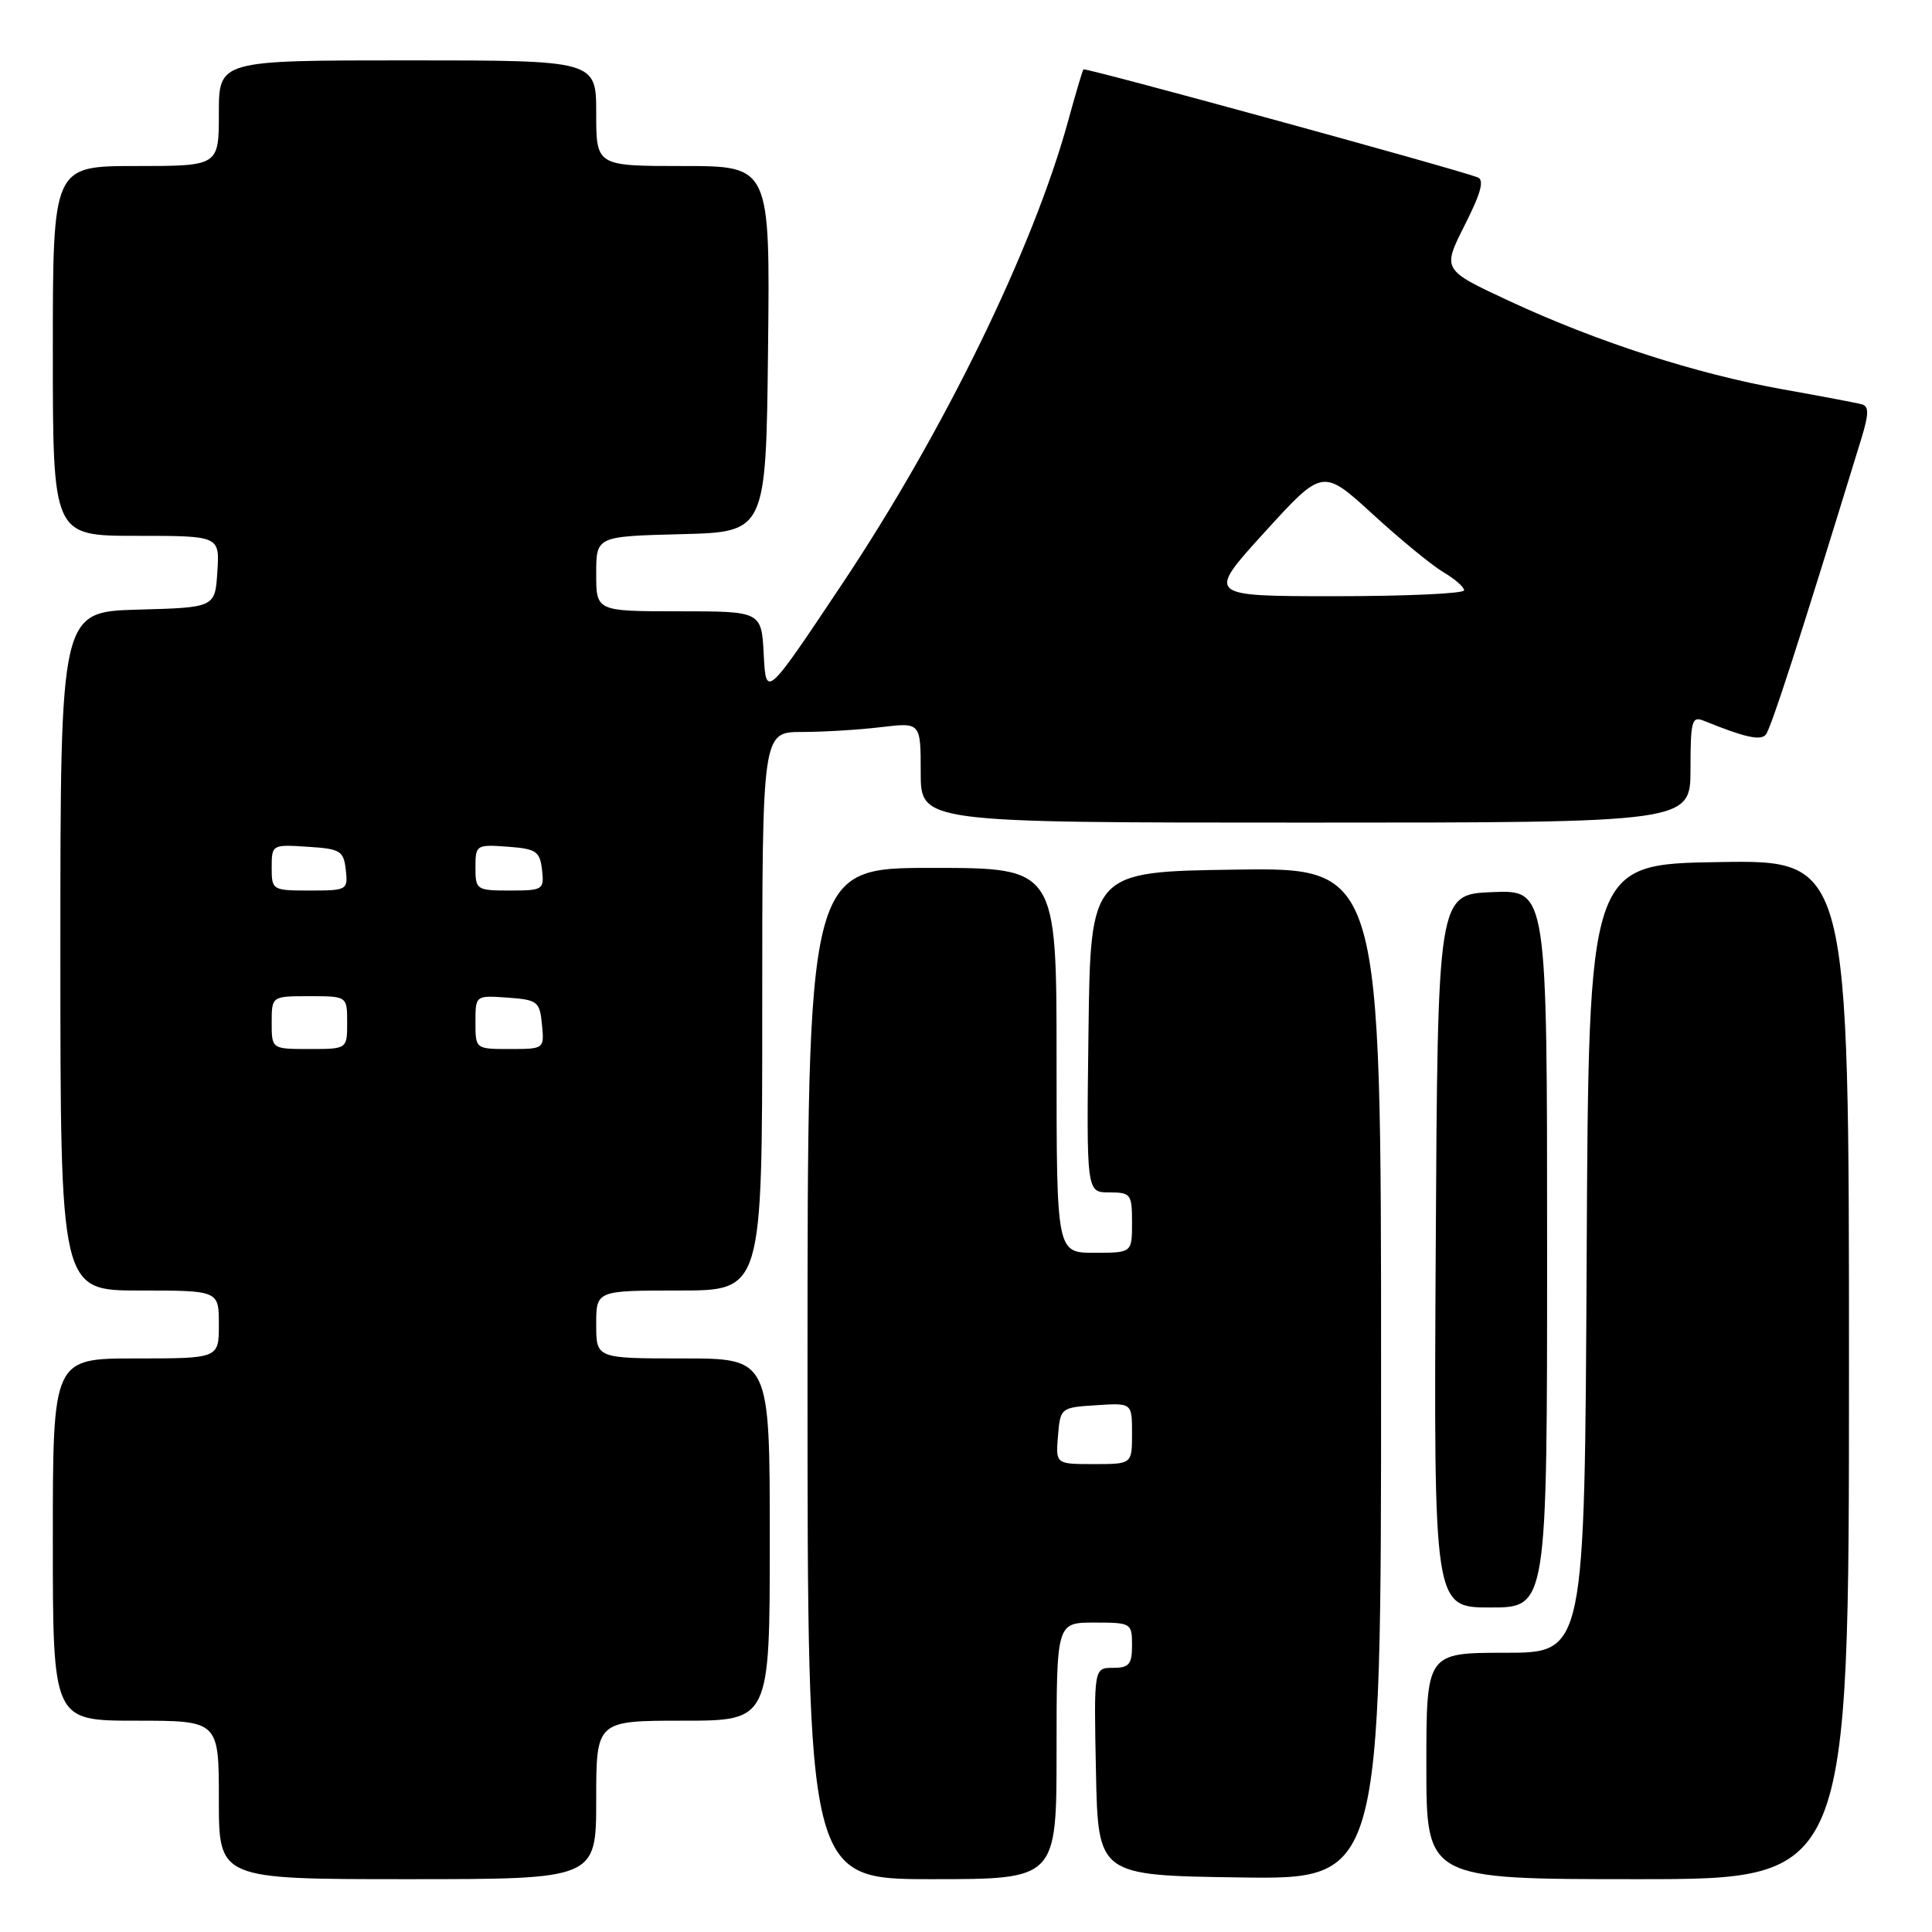 <?xml version="1.0" encoding="UTF-8" standalone="no"?>
<!DOCTYPE svg PUBLIC "-//W3C//DTD SVG 1.1//EN" "http://www.w3.org/Graphics/SVG/1.1/DTD/svg11.dtd" >
<svg xmlns="http://www.w3.org/2000/svg" xmlns:xlink="http://www.w3.org/1999/xlink" version="1.1" viewBox="0 0 256 256">
 <g >
 <path fill="currentColor"
d=" M 79.00 238.50 C 79.00 228.00 79.00 228.00 90.50 228.00 C 102.00 228.00 102.00 228.00 102.00 204.00 C 102.00 180.00 102.00 180.00 90.50 180.00 C 79.00 180.00 79.00 180.00 79.00 175.50 C 79.00 171.00 79.00 171.00 90.00 171.00 C 101.00 171.00 101.00 171.00 101.00 134.00 C 101.00 97.00 101.00 97.00 106.25 96.99 C 109.14 96.99 113.86 96.70 116.75 96.35 C 122.00 95.72 122.00 95.72 122.00 102.36 C 122.00 109.00 122.00 109.00 173.00 109.00 C 224.00 109.00 224.00 109.00 224.00 101.89 C 224.00 95.52 224.18 94.86 225.75 95.50 C 231.18 97.70 233.23 98.16 233.96 97.37 C 234.63 96.64 238.40 84.98 246.61 58.21 C 247.64 54.87 247.66 53.84 246.72 53.58 C 246.05 53.39 241.33 52.50 236.24 51.59 C 224.76 49.54 211.65 45.31 200.00 39.89 C 191.10 35.75 191.10 35.75 194.07 29.86 C 196.25 25.55 196.71 23.83 195.78 23.49 C 192.33 22.22 143.76 8.92 143.56 9.19 C 143.43 9.36 142.52 12.42 141.54 16.00 C 136.94 32.83 125.08 57.16 111.66 77.27 C 101.50 92.50 101.50 92.50 101.20 86.75 C 100.90 81.00 100.90 81.00 89.95 81.00 C 79.00 81.00 79.00 81.00 79.00 76.03 C 79.00 71.07 79.00 71.07 90.25 70.78 C 101.50 70.50 101.50 70.50 101.77 46.25 C 102.04 22.00 102.04 22.00 90.52 22.00 C 79.00 22.00 79.00 22.00 79.00 15.00 C 79.00 8.00 79.00 8.00 54.00 8.00 C 29.00 8.00 29.00 8.00 29.00 15.00 C 29.00 22.00 29.00 22.00 18.00 22.00 C 7.00 22.00 7.00 22.00 7.00 46.50 C 7.00 71.00 7.00 71.00 18.05 71.00 C 29.11 71.00 29.11 71.00 28.80 75.75 C 28.50 80.50 28.50 80.50 18.25 80.78 C 8.00 81.07 8.00 81.07 8.00 126.03 C 8.00 171.00 8.00 171.00 18.50 171.00 C 29.00 171.00 29.00 171.00 29.00 175.50 C 29.00 180.00 29.00 180.00 18.00 180.00 C 7.00 180.00 7.00 180.00 7.00 204.00 C 7.00 228.00 7.00 228.00 18.00 228.00 C 29.00 228.00 29.00 228.00 29.00 238.50 C 29.00 249.00 29.00 249.00 54.00 249.00 C 79.00 249.00 79.00 249.00 79.00 238.50 Z  M 140.00 232.00 C 140.00 215.00 140.00 215.00 145.00 215.00 C 149.89 215.00 150.00 215.07 150.00 218.00 C 150.00 220.54 149.61 221.00 147.47 221.00 C 144.94 221.00 144.94 221.00 145.22 234.75 C 145.50 248.50 145.50 248.50 164.25 248.77 C 183.00 249.04 183.00 249.04 183.00 182.00 C 183.00 114.96 183.00 114.96 163.75 115.23 C 144.50 115.50 144.50 115.50 144.23 136.75 C 143.96 158.00 143.96 158.00 146.98 158.00 C 149.84 158.00 150.00 158.22 150.00 162.00 C 150.00 166.00 150.00 166.00 145.00 166.00 C 140.00 166.00 140.00 166.00 140.00 140.50 C 140.00 115.00 140.00 115.00 123.50 115.00 C 107.00 115.00 107.00 115.00 107.00 182.00 C 107.00 249.00 107.00 249.00 123.50 249.00 C 140.00 249.00 140.00 249.00 140.00 232.00 Z  M 245.00 181.48 C 245.00 113.95 245.00 113.95 227.75 114.23 C 210.50 114.50 210.50 114.50 210.24 166.75 C 209.98 219.00 209.98 219.00 199.49 219.00 C 189.00 219.00 189.00 219.00 189.00 234.00 C 189.00 249.00 189.00 249.00 217.00 249.00 C 245.00 249.00 245.00 249.00 245.00 181.48 Z  M 205.00 165.46 C 205.00 117.91 205.00 117.91 197.75 118.21 C 190.50 118.50 190.50 118.50 190.24 165.75 C 189.98 213.00 189.98 213.00 197.49 213.00 C 205.00 213.00 205.00 213.00 205.00 165.46 Z  M 36.00 135.50 C 36.00 132.00 36.00 132.00 41.00 132.00 C 46.00 132.00 46.00 132.00 46.00 135.50 C 46.00 139.00 46.00 139.00 41.00 139.00 C 36.00 139.00 36.00 139.00 36.00 135.50 Z  M 63.00 135.44 C 63.00 131.89 63.00 131.89 67.25 132.19 C 71.24 132.48 71.52 132.70 71.81 135.75 C 72.13 138.99 72.11 139.00 67.56 139.00 C 63.00 139.00 63.00 139.00 63.00 135.44 Z  M 36.00 114.95 C 36.00 111.92 36.05 111.89 40.75 112.20 C 45.10 112.47 45.53 112.73 45.82 115.25 C 46.12 117.93 46.00 118.00 41.07 118.00 C 36.08 118.00 36.00 117.95 36.00 114.95 Z  M 63.00 114.94 C 63.00 111.96 63.11 111.89 67.25 112.19 C 71.05 112.47 71.53 112.79 71.82 115.25 C 72.12 117.89 71.96 118.00 67.57 118.00 C 63.14 118.00 63.00 117.91 63.00 114.94 Z  M 167.56 70.53 C 175.26 62.07 175.26 62.07 181.87 68.11 C 185.50 71.44 189.71 74.90 191.23 75.80 C 192.76 76.70 194.00 77.78 194.00 78.22 C 194.00 78.65 186.32 79.00 176.92 79.00 C 159.85 79.00 159.85 79.00 167.56 70.53 Z  M 140.19 190.25 C 140.50 186.54 140.55 186.50 145.25 186.20 C 150.00 185.89 150.00 185.89 150.00 189.95 C 150.00 194.00 150.00 194.00 144.94 194.00 C 139.88 194.00 139.88 194.00 140.19 190.25 Z "/>
</g>
</svg>